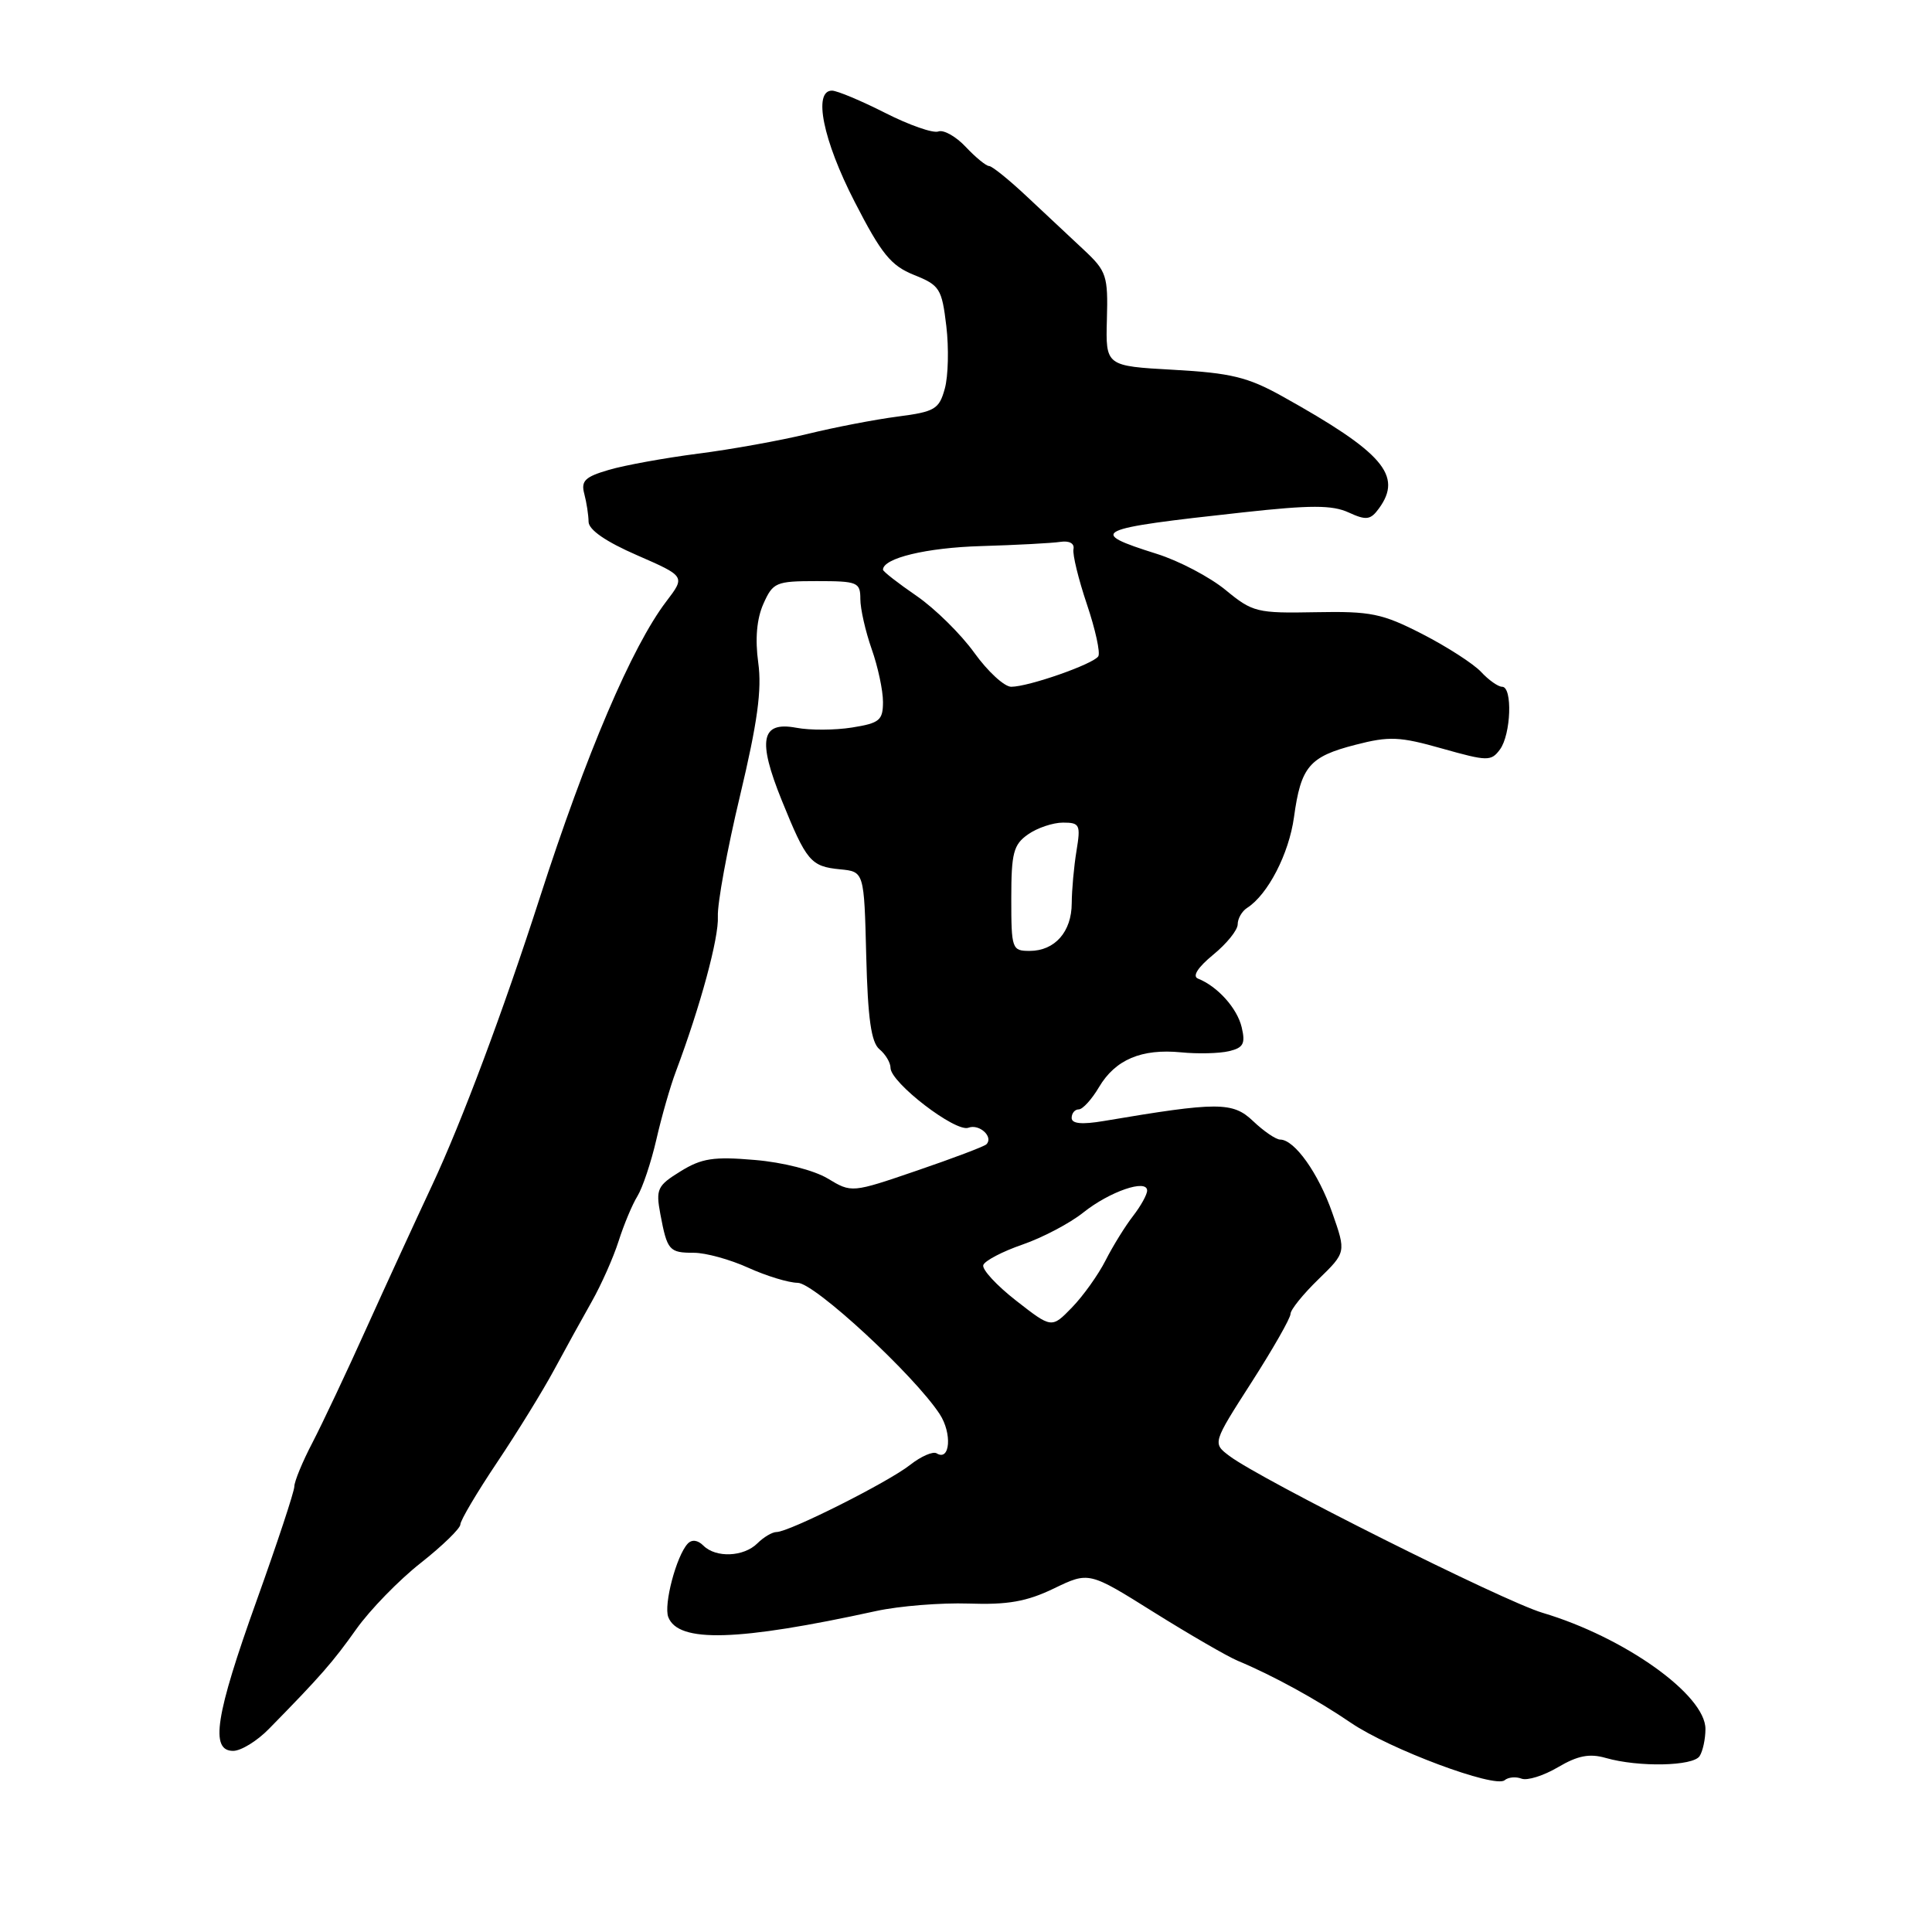 <?xml version="1.0" encoding="UTF-8" standalone="no"?>
<!DOCTYPE svg PUBLIC "-//W3C//DTD SVG 1.1//EN" "http://www.w3.org/Graphics/SVG/1.1/DTD/svg11.dtd" >
<svg xmlns="http://www.w3.org/2000/svg" xmlns:xlink="http://www.w3.org/1999/xlink" version="1.1" viewBox="0 0 256 256">
 <g >
 <path fill="currentColor"
d=" M 201.61 235.68 C 202.37 235.97 204.54 235.29 206.45 234.16 C 209.07 232.62 210.62 232.32 212.78 232.94 C 217.11 234.18 224.36 234.04 225.21 232.69 C 225.63 232.04 225.98 230.42 225.98 229.11 C 226.01 224.60 215.25 216.93 204.38 213.70 C 199.22 212.17 167.06 196.06 162.90 192.92 C 160.66 191.23 160.66 191.23 165.83 183.17 C 168.67 178.74 171.00 174.66 171.00 174.10 C 171.00 173.55 172.66 171.49 174.69 169.52 C 178.37 165.94 178.37 165.94 176.54 160.72 C 174.71 155.47 171.53 151.00 169.63 151.00 C 169.07 151.00 167.46 149.90 166.05 148.56 C 163.35 145.98 161.39 145.98 146.25 148.54 C 143.34 149.03 142.00 148.90 142.00 148.13 C 142.00 147.51 142.42 147.00 142.94 147.00 C 143.46 147.00 144.67 145.67 145.63 144.04 C 147.79 140.40 151.26 138.93 156.50 139.44 C 158.70 139.66 161.55 139.59 162.83 139.29 C 164.75 138.84 165.05 138.30 164.53 136.12 C 163.94 133.60 161.33 130.70 158.74 129.67 C 157.96 129.36 158.71 128.19 160.75 126.51 C 162.54 125.05 164.00 123.24 164.00 122.48 C 164.00 121.72 164.56 120.74 165.25 120.30 C 168.00 118.54 170.79 113.14 171.46 108.28 C 172.38 101.57 173.49 100.26 179.60 98.69 C 184.08 97.53 185.46 97.59 191.10 99.19 C 197.10 100.88 197.58 100.89 198.75 99.31 C 200.22 97.32 200.44 91.00 199.04 91.00 C 198.51 91.00 197.25 90.11 196.25 89.03 C 195.24 87.95 191.73 85.69 188.46 84.01 C 183.13 81.28 181.64 80.98 174.33 81.12 C 166.56 81.27 165.98 81.13 162.40 78.18 C 160.32 76.47 156.22 74.31 153.28 73.39 C 143.97 70.46 144.78 70.07 164.73 67.89 C 173.66 66.91 176.52 66.91 178.69 67.90 C 181.04 68.98 181.60 68.90 182.71 67.38 C 185.91 63.01 183.27 59.95 169.89 52.50 C 165.35 49.97 163.08 49.42 155.50 49.00 C 146.50 48.50 146.50 48.50 146.67 42.31 C 146.83 36.56 146.62 35.92 143.67 33.16 C 141.93 31.53 138.53 28.35 136.13 26.10 C 133.73 23.84 131.45 22.00 131.06 22.00 C 130.67 22.00 129.28 20.86 127.97 19.47 C 126.67 18.08 125.03 17.16 124.34 17.42 C 123.65 17.69 120.48 16.58 117.29 14.96 C 114.11 13.35 110.94 12.02 110.25 12.01 C 107.71 11.99 109.05 18.59 113.24 26.73 C 116.80 33.67 118.05 35.20 121.11 36.43 C 124.51 37.79 124.80 38.24 125.39 43.19 C 125.74 46.11 125.65 49.85 125.19 51.50 C 124.44 54.23 123.87 54.56 118.93 55.20 C 115.94 55.59 110.58 56.62 107.00 57.50 C 103.42 58.37 96.90 59.55 92.50 60.11 C 88.10 60.68 82.78 61.64 80.68 62.26 C 77.52 63.18 76.96 63.72 77.42 65.43 C 77.72 66.57 77.98 68.24 77.99 69.14 C 78.00 70.20 80.29 71.78 84.41 73.57 C 90.82 76.37 90.82 76.37 88.29 79.69 C 83.75 85.64 77.67 99.88 71.51 119.00 C 66.67 134.01 61.17 148.69 57.28 157.00 C 55.09 161.68 51.16 170.22 48.55 176.00 C 45.95 181.78 42.73 188.59 41.41 191.14 C 40.08 193.68 39.00 196.31 39.00 196.97 C 39.00 197.62 36.75 204.43 34.00 212.10 C 28.54 227.32 27.81 232.00 30.89 232.00 C 31.94 232.00 34.07 230.69 35.64 229.08 C 42.48 222.11 44.11 220.24 47.21 215.87 C 49.02 213.32 52.86 209.37 55.75 207.10 C 58.64 204.82 61.00 202.52 61.00 202.00 C 61.00 201.47 63.19 197.77 65.87 193.77 C 68.55 189.77 71.95 184.25 73.43 181.50 C 74.91 178.75 77.16 174.68 78.42 172.45 C 79.68 170.22 81.28 166.62 81.97 164.45 C 82.66 162.28 83.78 159.60 84.46 158.50 C 85.14 157.40 86.27 154.03 86.97 151.00 C 87.66 147.97 88.82 143.93 89.55 142.00 C 92.81 133.31 95.27 124.24 95.12 121.44 C 95.04 119.75 96.35 112.57 98.05 105.47 C 100.37 95.73 100.97 91.40 100.47 87.80 C 100.04 84.67 100.27 82.00 101.15 80.02 C 102.42 77.17 102.80 77.00 108.24 77.00 C 113.64 77.00 114.00 77.15 114.00 79.37 C 114.00 80.68 114.68 83.66 115.50 86.00 C 116.33 88.34 117.00 91.49 117.00 93.00 C 117.00 95.44 116.55 95.82 112.90 96.40 C 110.65 96.76 107.32 96.78 105.50 96.43 C 100.84 95.56 100.35 98.05 103.59 106.06 C 106.87 114.15 107.43 114.81 111.32 115.19 C 114.50 115.50 114.50 115.50 114.78 126.65 C 114.99 134.98 115.44 138.12 116.53 139.03 C 117.34 139.70 118.00 140.81 118.00 141.50 C 118.00 143.45 126.63 150.08 128.32 149.43 C 129.77 148.88 131.69 150.65 130.70 151.63 C 130.42 151.91 126.30 153.47 121.53 155.10 C 112.85 158.07 112.85 158.07 109.68 156.16 C 107.85 155.06 103.74 154.01 100.00 153.70 C 94.56 153.23 92.96 153.48 90.17 155.21 C 87.10 157.10 86.88 157.56 87.50 160.88 C 88.41 165.71 88.67 166.00 91.95 166.00 C 93.51 166.00 96.74 166.89 99.14 167.98 C 101.54 169.07 104.49 169.97 105.70 169.98 C 107.93 170.00 121.11 182.19 124.51 187.37 C 126.18 189.92 125.90 193.67 124.12 192.58 C 123.64 192.27 122.05 192.96 120.59 194.11 C 117.67 196.41 104.55 203.00 102.90 203.00 C 102.33 203.00 101.18 203.68 100.36 204.50 C 98.55 206.30 94.86 206.46 93.20 204.80 C 92.45 204.05 91.67 203.96 91.12 204.55 C 89.62 206.17 87.92 212.62 88.55 214.27 C 89.87 217.71 97.76 217.48 116.09 213.47 C 119.17 212.80 124.68 212.36 128.35 212.48 C 133.53 212.66 136.04 212.22 139.65 210.48 C 144.29 208.24 144.29 208.24 152.89 213.63 C 157.63 216.59 162.62 219.48 164.00 220.06 C 168.63 221.99 174.47 225.19 179.00 228.28 C 184.14 231.78 198.07 236.98 199.37 235.89 C 199.85 235.48 200.86 235.39 201.61 235.68 Z  M 134.65 172.35 C 132.06 170.33 130.10 168.21 130.29 167.63 C 130.48 167.06 132.82 165.83 135.49 164.91 C 138.15 163.99 141.78 162.08 143.55 160.66 C 147.04 157.88 152.00 156.17 152.00 157.76 C 152.00 158.29 151.16 159.80 150.14 161.12 C 149.12 162.43 147.48 165.07 146.50 167.00 C 145.52 168.93 143.51 171.74 142.03 173.26 C 139.35 176.02 139.35 176.02 134.65 172.35 Z  M 134.00 119.06 C 134.00 113.02 134.29 111.91 136.22 110.56 C 137.44 109.70 139.53 109.00 140.85 109.00 C 143.08 109.00 143.21 109.28 142.64 112.75 C 142.30 114.81 142.02 117.93 142.01 119.68 C 142.00 123.47 139.77 126.00 136.43 126.00 C 134.09 126.00 134.00 125.74 134.00 119.06 Z  M 129.11 86.51 C 127.34 84.04 123.89 80.64 121.45 78.96 C 119.00 77.28 117.00 75.72 117.00 75.49 C 117.00 73.96 122.75 72.57 130.00 72.36 C 134.68 72.22 139.40 71.97 140.50 71.80 C 141.70 71.62 142.40 72.01 142.24 72.77 C 142.10 73.46 142.90 76.75 144.02 80.07 C 145.14 83.39 145.82 86.49 145.53 86.96 C 144.89 87.99 136.30 91.00 133.99 91.00 C 133.08 91.00 130.89 88.98 129.11 86.51 Z "/>
</g>
</svg>